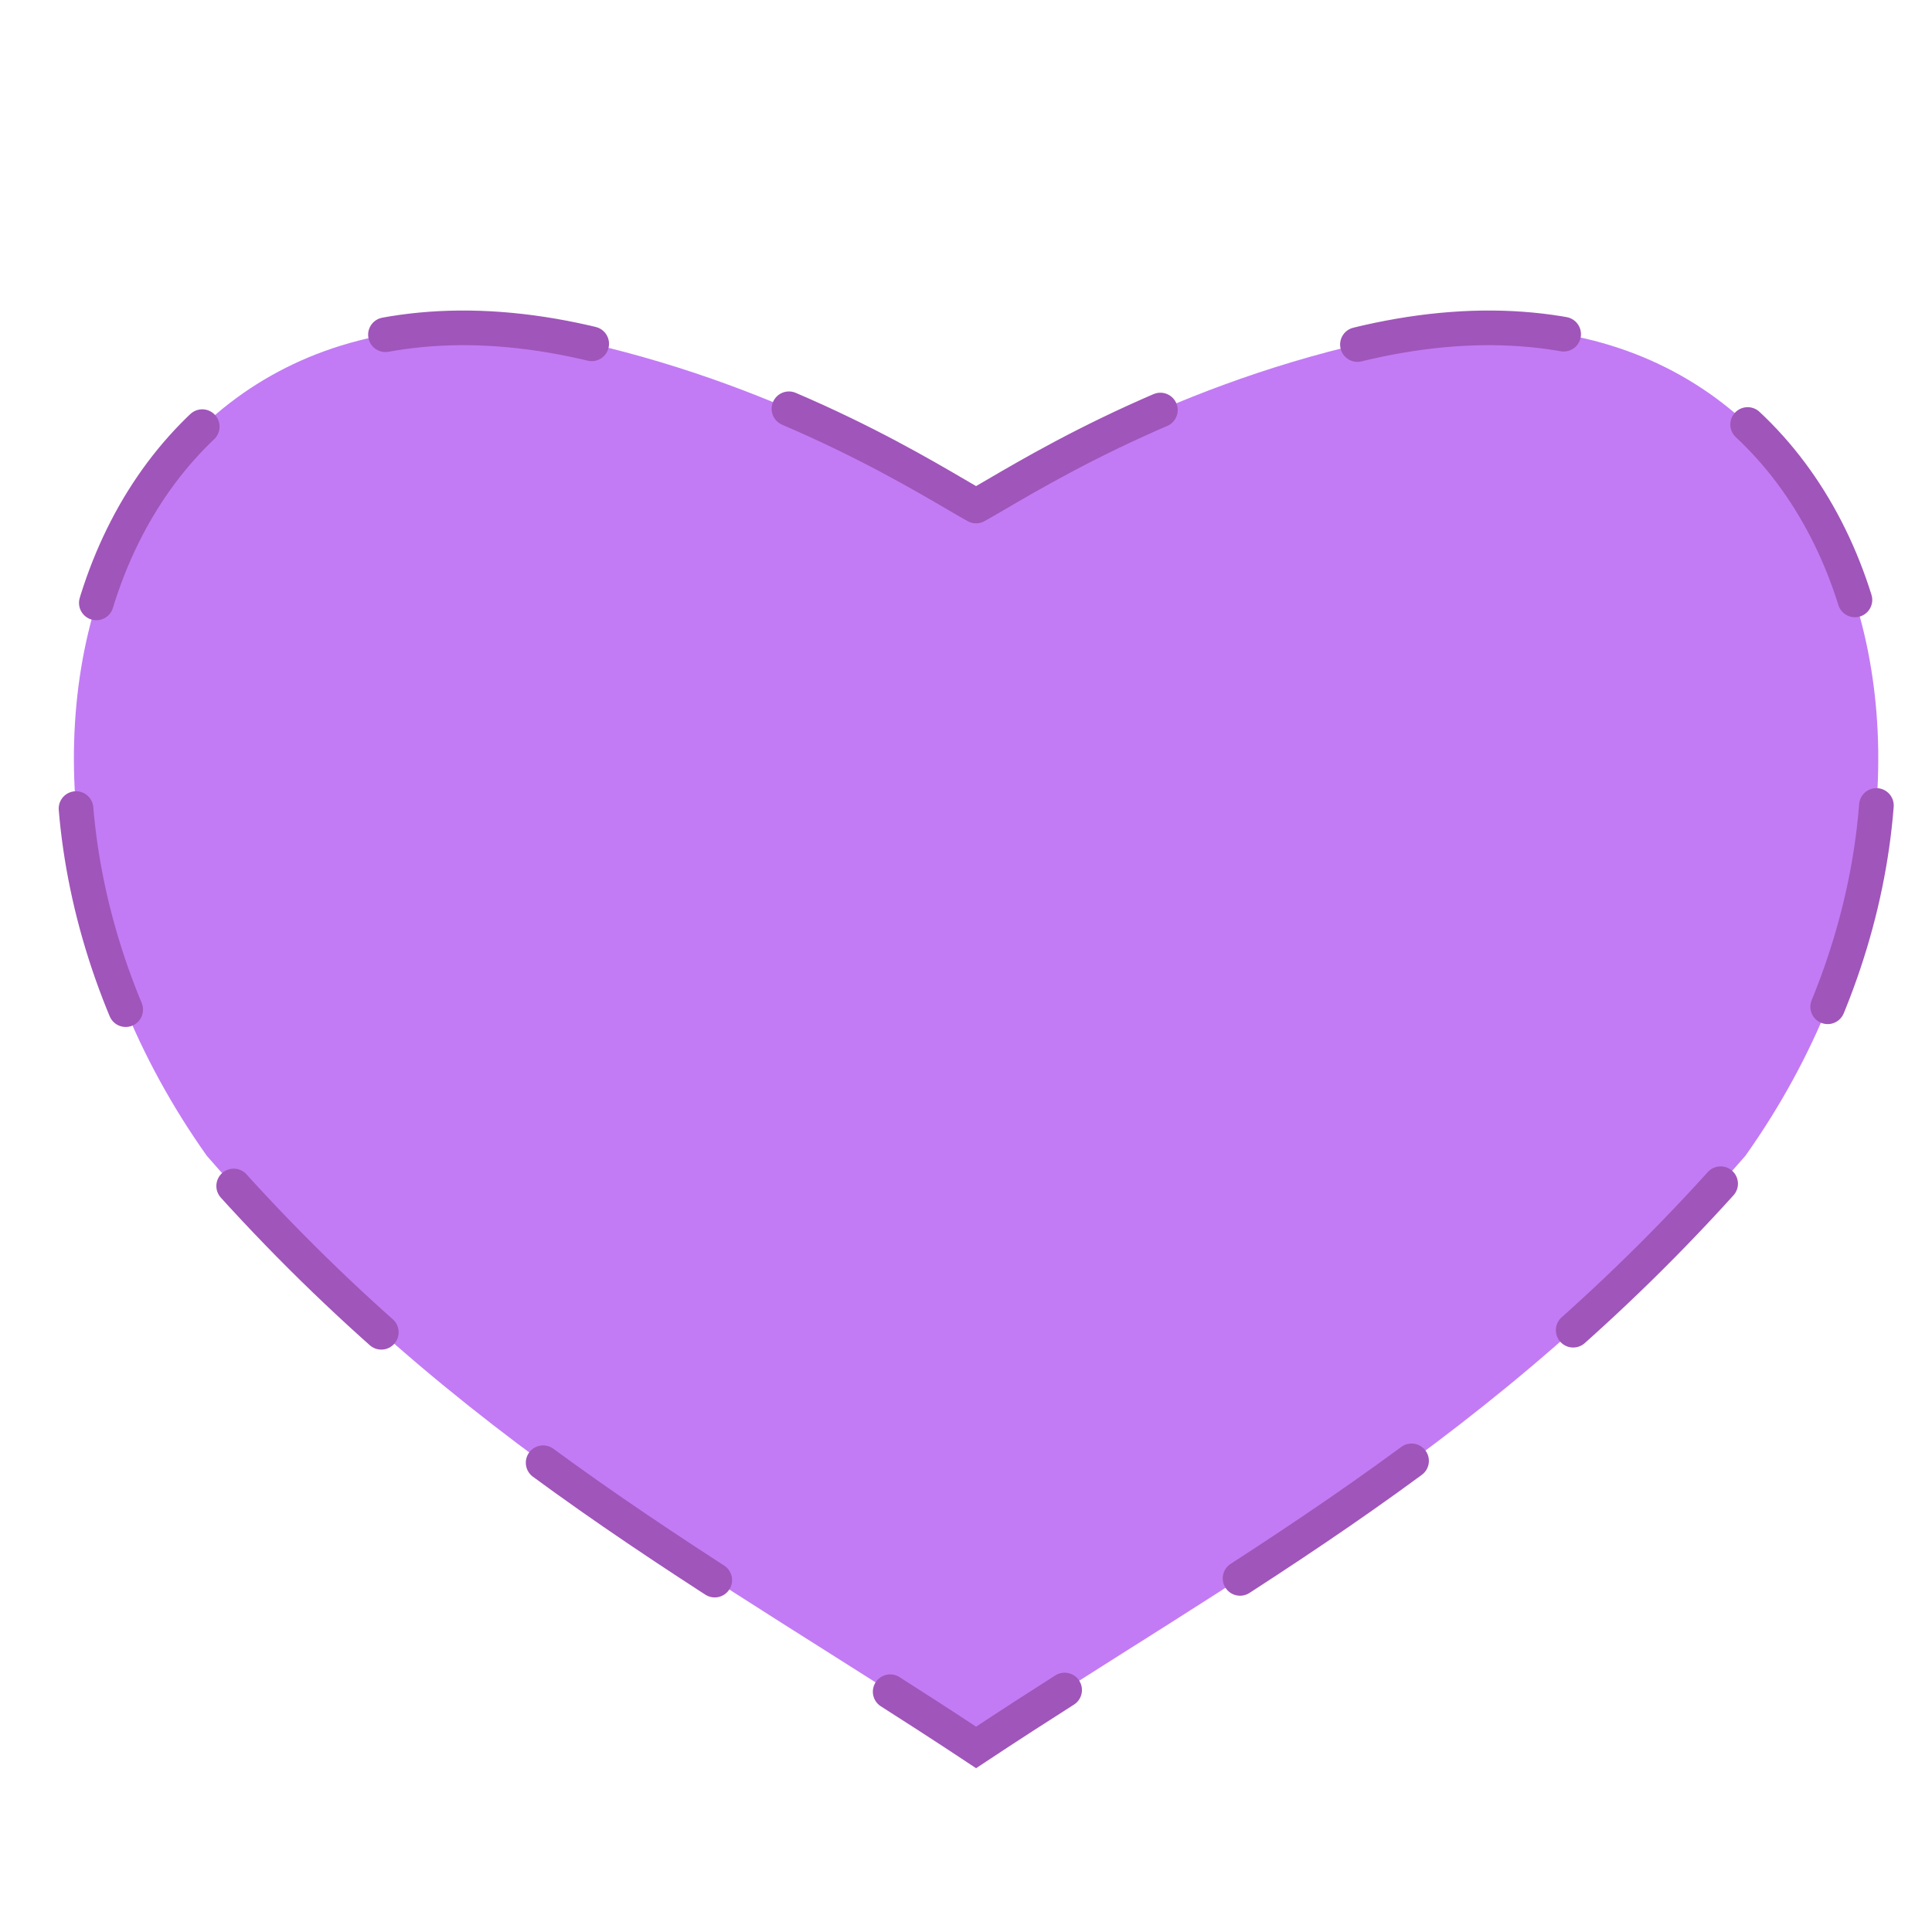 <?xml version="1.0" encoding="UTF-8" standalone="no"?>
<!-- Created with Inkscape (http://www.inkscape.org/) -->

<svg
   xmlns:dc="http://purl.org/dc/elements/1.1/"
   xmlns:cc="http://creativecommons.org/ns#"
   xmlns:rdf="http://www.w3.org/1999/02/22-rdf-syntax-ns#"
   xmlns:svg="http://www.w3.org/2000/svg"
   xmlns="http://www.w3.org/2000/svg"
   xmlns:sodipodi="http://sodipodi.sourceforge.net/DTD/sodipodi-0.dtd"
   xmlns:inkscape="http://www.inkscape.org/namespaces/inkscape"
   width="16px"
   height="16px"
   viewBox="0 0 32 32"
   version="1.1"
   id="SVGRoot"
   inkscape:version="0.92.4 (f8dce91, 2019-08-02)"
   sodipodi:docname="menagerieTheme.svg">
  <sodipodi:namedview
     id="base"
     pagecolor="#ffffff"
     bordercolor="#666666"
     borderopacity="1.0"
     inkscape:pageopacity="0.0"
     inkscape:pageshadow="2"
     inkscape:zoom="11.313709"
     inkscape:cx="5.4288086"
     inkscape:cy="2.5105817"
     inkscape:document-units="px"
     inkscape:current-layer="layer1"
     showgrid="false"
     inkscape:window-width="863"
     inkscape:window-height="802"
     inkscape:window-x="1991"
     inkscape:window-y="139"
     inkscape:window-maximized="0"
     inkscape:grid-bbox="true" />
  <defs
     id="defs1981" />
  <g
     id="layer1"
     inkscape:groupmode="layer"
     inkscape:label="Layer 1">
    <path
       style="fill:#7bd4f4;fill-opacity:1;stroke:#7bd4f4;stroke-width:1.379;stroke-linecap:round;stroke-linejoin:miter;stroke-miterlimit:4;stroke-dasharray:none;stroke-dashoffset:0;stroke-opacity:1"
       d="m 16.073,12.247 c 0.418,-0.23 1.827,-1.158 3.885,-1.628 4.746,-1.084 6.57,4.149 3.772,8.094 -2.5,2.871 -5.095,4.19 -7.656,5.888 C 13.511,22.902 10.916,21.583 8.416,18.713 5.618,14.767 7.442,9.535 12.188,10.618 c 2.058,0.47 3.467,1.399 3.885,1.628"
       id="path2548"
       inkscape:connector-curvature="0"
       sodipodi:nodetypes="cscccsc" />
    <path
       sodipodi:nodetypes="cscccsc"
       inkscape:connector-curvature="0"
       id="path1445"
       d="M 16.167,8.381 C 16.863,7.999 19.207,6.454 22.633,5.671 30.531,3.868 33.567,12.576 28.91,19.143 24.749,23.921 20.43,26.115 16.167,28.943 11.904,26.115 7.585,23.921 3.425,19.143 -1.233,12.576 1.803,3.868 9.701,5.671 c 3.426,0.782 5.77,2.328 6.466,2.71"
       style="fill:#c27bf4;fill-opacity:1;stroke:#a055ba;stroke-width:0.574;stroke-linecap:round;stroke-linejoin:miter;stroke-miterlimit:4;stroke-dasharray:3.444, 3.444;stroke-dashoffset:0;stroke-opacity:1" />
  </g>
</svg>
